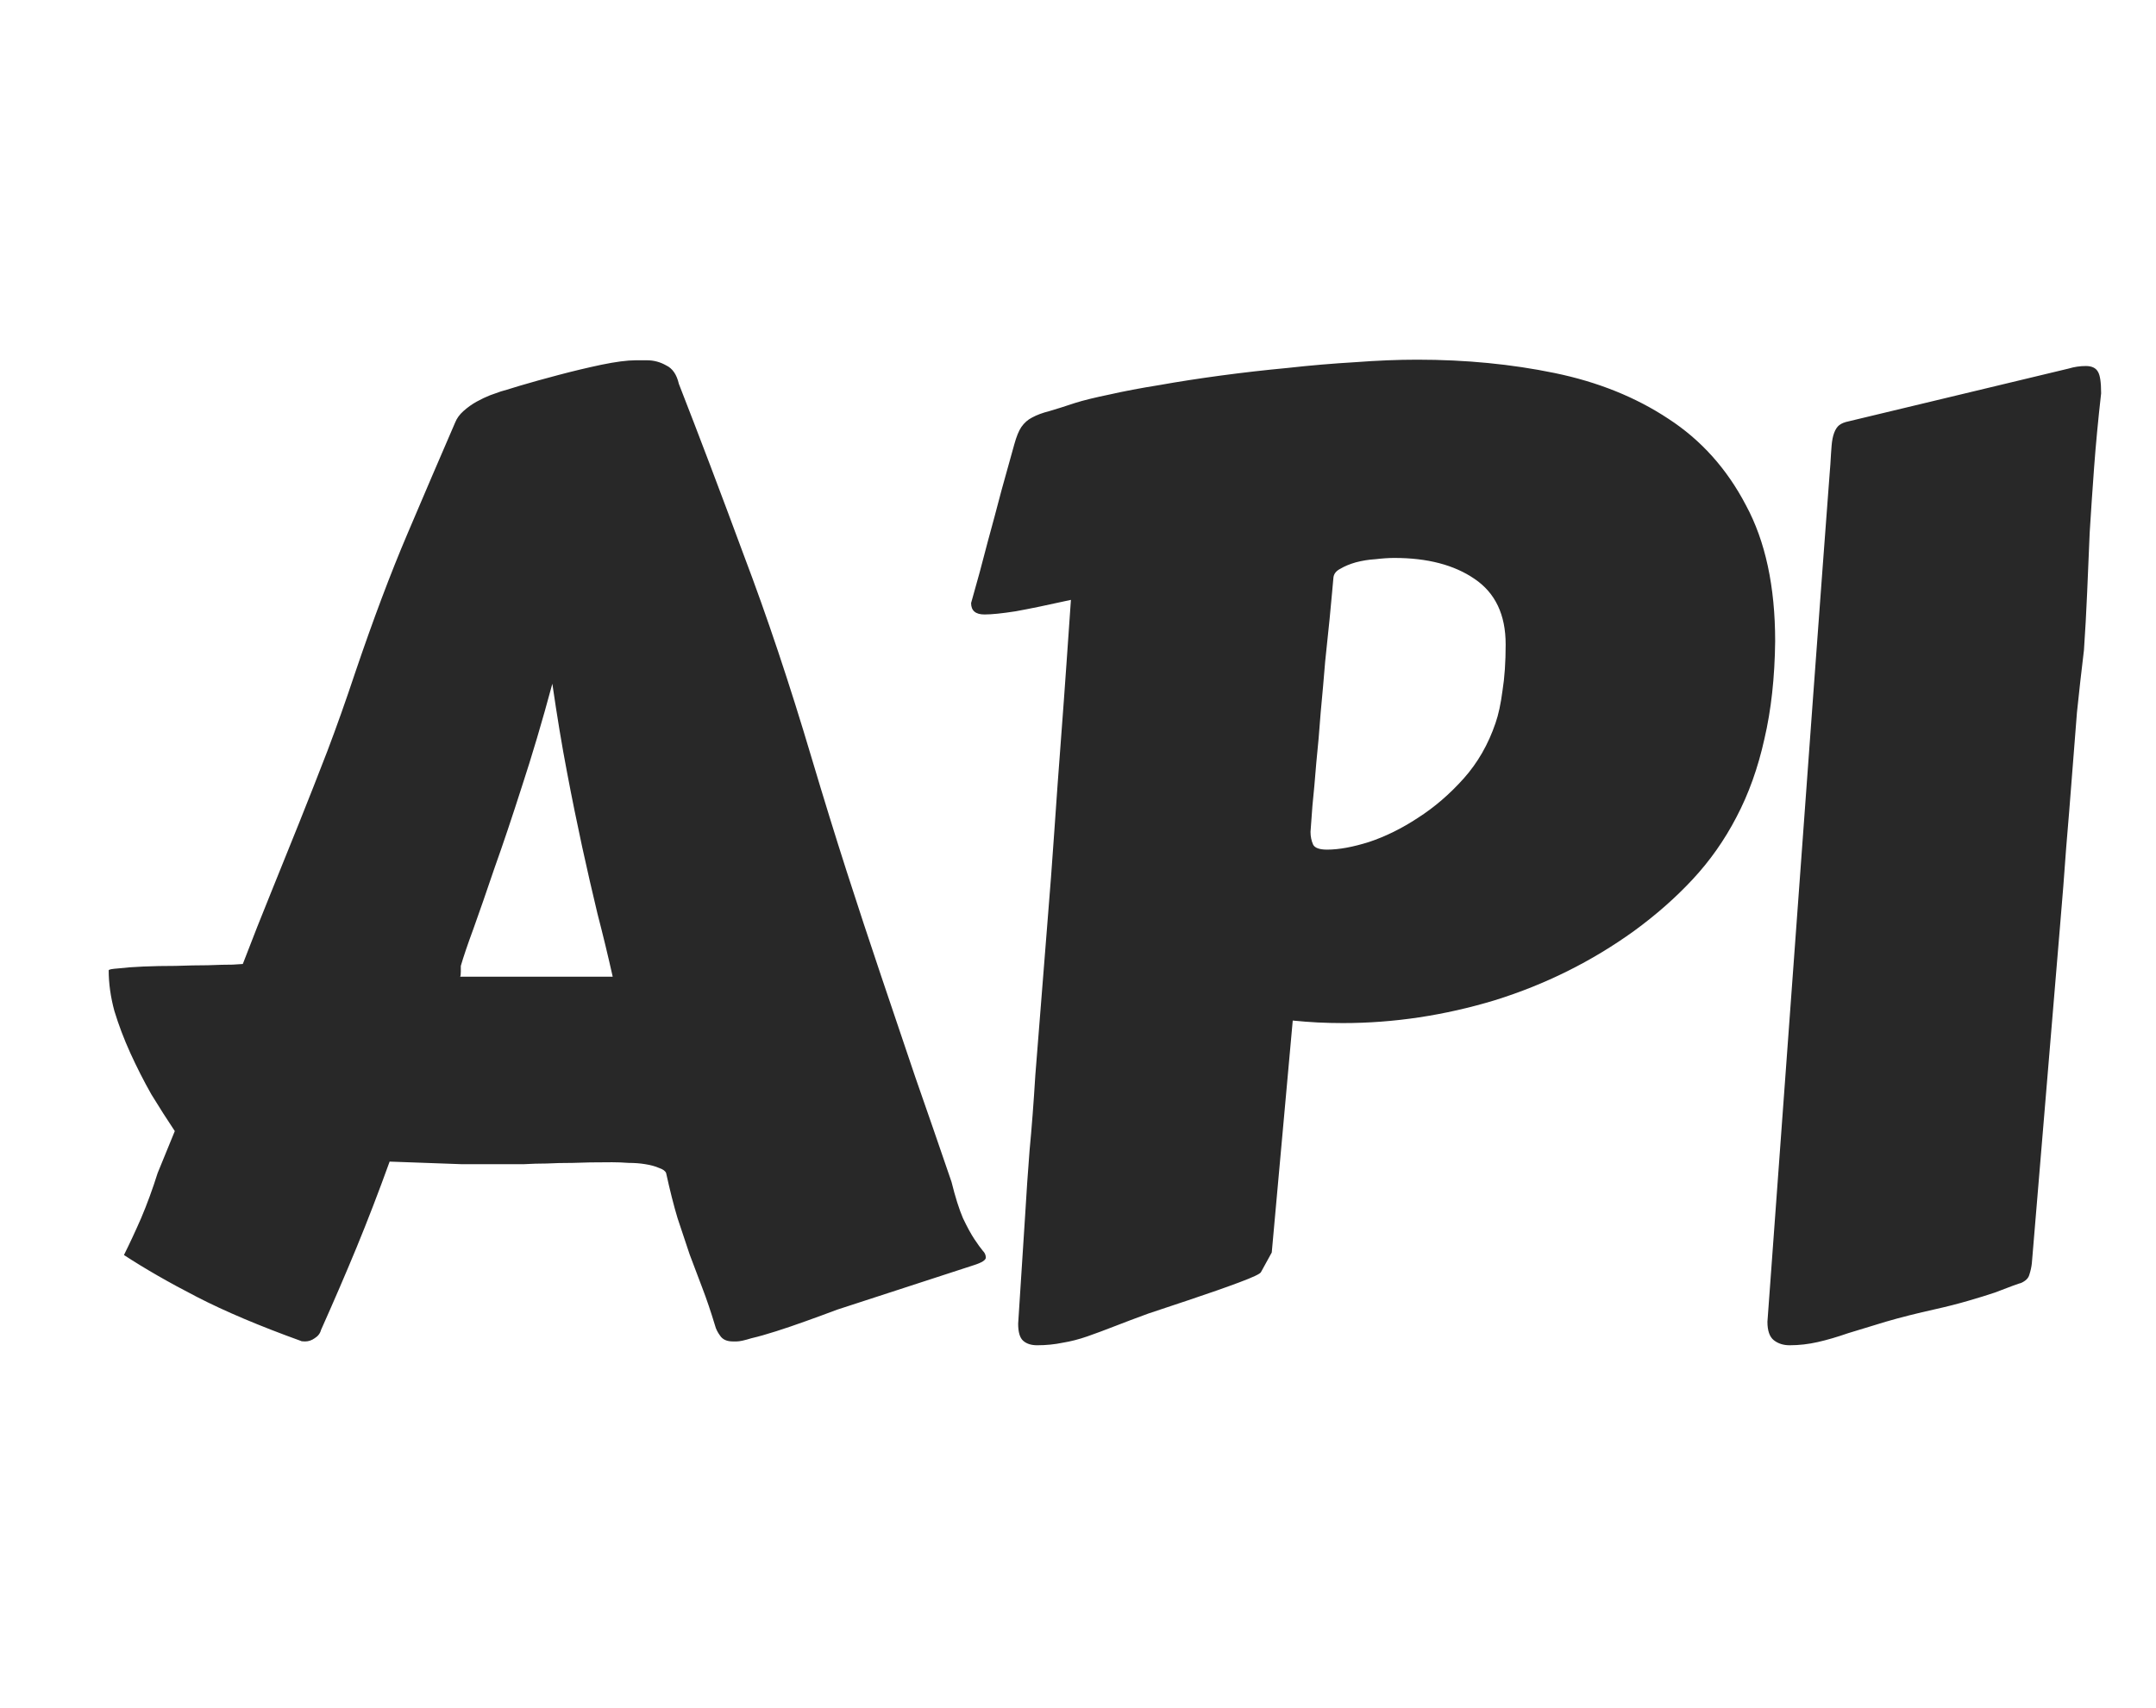 <svg width="53" height="42" viewBox="0 0 53 42" fill="none" xmlns="http://www.w3.org/2000/svg">
<path d="M3.047 30.859C3.182 30.588 3.323 30.287 3.469 29.953C3.615 29.609 3.75 29.24 3.875 28.844L4.297 27.812C4.109 27.531 3.917 27.229 3.719 26.906C3.531 26.573 3.359 26.234 3.203 25.891C3.047 25.547 2.917 25.203 2.812 24.859C2.719 24.516 2.672 24.182 2.672 23.859C2.672 23.838 2.75 23.823 2.906 23.812C3.073 23.792 3.276 23.776 3.516 23.766C3.766 23.755 4.031 23.75 4.312 23.75C4.604 23.74 4.87 23.734 5.109 23.734C5.359 23.724 5.562 23.719 5.719 23.719C5.885 23.708 5.969 23.703 5.969 23.703C6.208 23.078 6.443 22.484 6.672 21.922C6.901 21.359 7.13 20.792 7.359 20.219C7.589 19.646 7.818 19.062 8.047 18.469C8.276 17.865 8.505 17.219 8.734 16.531C9.172 15.24 9.599 14.104 10.016 13.125C10.432 12.146 10.823 11.234 11.188 10.391C11.229 10.287 11.297 10.193 11.391 10.109C11.495 10.016 11.604 9.938 11.719 9.875C11.833 9.812 11.943 9.76 12.047 9.719C12.162 9.677 12.25 9.646 12.312 9.625C12.354 9.615 12.51 9.568 12.781 9.484C13.062 9.401 13.38 9.312 13.734 9.219C14.088 9.125 14.438 9.042 14.781 8.969C15.135 8.896 15.417 8.859 15.625 8.859H15.906C16.073 8.859 16.229 8.901 16.375 8.984C16.531 9.057 16.635 9.208 16.688 9.438C17.188 10.719 17.719 12.12 18.281 13.641C18.854 15.151 19.412 16.818 19.953 18.641C20.245 19.62 20.531 20.547 20.812 21.422C21.094 22.297 21.375 23.151 21.656 23.984C21.938 24.818 22.219 25.651 22.5 26.484C22.792 27.318 23.088 28.177 23.391 29.062C23.484 29.438 23.578 29.734 23.672 29.953C23.776 30.172 23.87 30.344 23.953 30.469C24.037 30.594 24.104 30.688 24.156 30.75C24.208 30.802 24.234 30.859 24.234 30.922C24.234 30.984 24.135 31.047 23.938 31.109L20.578 32.203C20.328 32.297 20.073 32.391 19.812 32.484C19.552 32.578 19.307 32.661 19.078 32.734C18.849 32.807 18.646 32.865 18.469 32.906C18.302 32.958 18.182 32.984 18.109 32.984H18.016C17.87 32.984 17.766 32.938 17.703 32.844C17.641 32.76 17.599 32.677 17.578 32.594C17.474 32.25 17.37 31.943 17.266 31.672C17.162 31.391 17.057 31.115 16.953 30.844C16.859 30.562 16.76 30.266 16.656 29.953C16.562 29.641 16.469 29.271 16.375 28.844C16.354 28.792 16.297 28.75 16.203 28.719C16.109 28.677 15.995 28.646 15.859 28.625C15.734 28.604 15.599 28.594 15.453 28.594C15.307 28.583 15.172 28.578 15.047 28.578C14.651 28.578 14.328 28.583 14.078 28.594C13.838 28.594 13.625 28.599 13.438 28.609C13.25 28.609 13.068 28.615 12.891 28.625C12.724 28.625 12.516 28.625 12.266 28.625C11.963 28.625 11.651 28.625 11.328 28.625C11.016 28.615 10.729 28.604 10.469 28.594L9.578 28.562C9.307 29.312 9.036 30.016 8.766 30.672C8.495 31.328 8.203 32.005 7.891 32.703C7.87 32.786 7.818 32.854 7.734 32.906C7.661 32.958 7.583 32.984 7.5 32.984C7.438 32.984 7.401 32.979 7.391 32.969C6.38 32.604 5.531 32.245 4.844 31.891C4.156 31.537 3.557 31.193 3.047 30.859ZM13.578 16.812C13.328 17.74 13.078 18.583 12.828 19.344C12.588 20.094 12.365 20.76 12.156 21.344C11.958 21.927 11.787 22.422 11.641 22.828C11.495 23.224 11.391 23.531 11.328 23.75V23.891C11.328 23.953 11.323 23.995 11.312 24.016H15.062C14.948 23.505 14.823 22.99 14.688 22.469C14.562 21.948 14.438 21.401 14.312 20.828C14.188 20.255 14.062 19.641 13.938 18.984C13.812 18.328 13.693 17.604 13.578 16.812ZM43.638 15.766C43.628 16.662 43.539 17.463 43.373 18.172C43.216 18.88 42.987 19.521 42.685 20.094C42.393 20.656 42.034 21.167 41.607 21.625C41.19 22.073 40.711 22.495 40.169 22.891C39.128 23.641 37.987 24.208 36.748 24.594C35.508 24.969 34.263 25.156 33.013 25.156C32.805 25.156 32.596 25.151 32.388 25.141C32.19 25.13 31.987 25.115 31.779 25.094L31.263 30.797L30.997 31.281C30.977 31.323 30.8 31.406 30.466 31.531C30.133 31.656 29.716 31.802 29.216 31.969L28.232 32.297C27.919 32.411 27.643 32.516 27.404 32.609C27.164 32.703 26.94 32.786 26.732 32.859C26.523 32.932 26.32 32.984 26.122 33.016C25.925 33.057 25.716 33.078 25.497 33.078C25.352 33.078 25.237 33.042 25.154 32.969C25.07 32.896 25.029 32.755 25.029 32.547L25.201 29.875C25.232 29.344 25.268 28.812 25.31 28.281C25.362 27.74 25.409 27.125 25.451 26.438L25.747 22.703C25.81 21.943 25.867 21.182 25.919 20.422C25.971 19.662 26.023 18.938 26.076 18.25C26.128 17.562 26.175 16.922 26.216 16.328C26.258 15.724 26.294 15.198 26.326 14.75C25.763 14.875 25.31 14.969 24.966 15.031C24.633 15.083 24.378 15.109 24.201 15.109C23.982 15.109 23.872 15.016 23.872 14.828C24.018 14.318 24.154 13.818 24.279 13.328C24.393 12.912 24.508 12.484 24.622 12.047C24.747 11.599 24.852 11.224 24.935 10.922C24.987 10.734 25.044 10.594 25.107 10.5C25.18 10.396 25.268 10.318 25.372 10.266C25.487 10.203 25.628 10.151 25.794 10.109C25.971 10.057 26.185 9.99 26.435 9.906C26.633 9.844 26.909 9.776 27.263 9.703C27.628 9.62 28.039 9.542 28.497 9.469C28.966 9.385 29.471 9.307 30.013 9.234C30.555 9.161 31.102 9.099 31.654 9.047C32.216 8.984 32.768 8.938 33.31 8.906C33.852 8.865 34.362 8.844 34.841 8.844C36.029 8.844 37.154 8.953 38.216 9.172C39.279 9.391 40.211 9.766 41.013 10.297C41.815 10.818 42.451 11.526 42.919 12.422C43.398 13.307 43.638 14.422 43.638 15.766ZM32.216 20.453C32.216 20.568 32.237 20.672 32.279 20.766C32.32 20.849 32.435 20.891 32.623 20.891C32.914 20.891 33.258 20.828 33.654 20.703C34.06 20.568 34.461 20.37 34.857 20.109C35.263 19.849 35.638 19.526 35.982 19.141C36.326 18.755 36.586 18.302 36.763 17.781C36.836 17.573 36.893 17.307 36.935 16.984C36.987 16.662 37.013 16.281 37.013 15.844C37.013 15.115 36.758 14.578 36.248 14.234C35.748 13.891 35.091 13.719 34.279 13.719C34.143 13.719 33.987 13.729 33.81 13.75C33.643 13.76 33.482 13.787 33.326 13.828C33.18 13.87 33.055 13.922 32.951 13.984C32.846 14.037 32.789 14.109 32.779 14.203L32.748 14.547C32.737 14.682 32.716 14.906 32.685 15.219C32.654 15.521 32.617 15.87 32.576 16.266C32.544 16.662 32.508 17.078 32.466 17.516C32.435 17.953 32.398 18.37 32.357 18.766C32.326 19.162 32.294 19.51 32.263 19.812C32.242 20.115 32.227 20.328 32.216 20.453ZM43.448 32.5L44.229 21.812C44.49 18.229 44.682 15.599 44.807 13.922C44.932 12.245 44.995 11.412 44.995 11.422C45.005 11.234 45.016 11.078 45.026 10.953C45.037 10.828 45.057 10.724 45.089 10.641C45.12 10.557 45.162 10.495 45.214 10.453C45.266 10.412 45.344 10.38 45.448 10.359L50.854 9.062C50.99 9.021 51.13 9 51.276 9C51.422 9 51.521 9.047 51.573 9.141C51.625 9.224 51.651 9.401 51.651 9.672C51.578 10.318 51.521 10.922 51.479 11.484C51.438 12.047 51.401 12.583 51.37 13.094C51.349 13.604 51.328 14.099 51.307 14.578C51.287 15.047 51.261 15.516 51.229 15.984C51.167 16.495 51.11 17.005 51.057 17.516C51.016 18.026 50.974 18.557 50.932 19.109C50.891 19.651 50.844 20.229 50.792 20.844C50.75 21.448 50.698 22.109 50.636 22.828L49.948 31.062C49.938 31.156 49.917 31.25 49.886 31.344C49.865 31.427 49.797 31.495 49.682 31.547C49.672 31.547 49.61 31.568 49.495 31.609C49.38 31.651 49.229 31.708 49.042 31.781C48.854 31.844 48.636 31.912 48.386 31.984C48.136 32.057 47.87 32.125 47.589 32.188C47.12 32.292 46.709 32.396 46.354 32.5C46.011 32.604 45.703 32.698 45.432 32.781C45.162 32.875 44.912 32.948 44.682 33C44.453 33.052 44.224 33.078 43.995 33.078C43.839 33.078 43.709 33.036 43.604 32.953C43.5 32.87 43.448 32.719 43.448 32.5Z" fill="#282828"/>
</svg>
